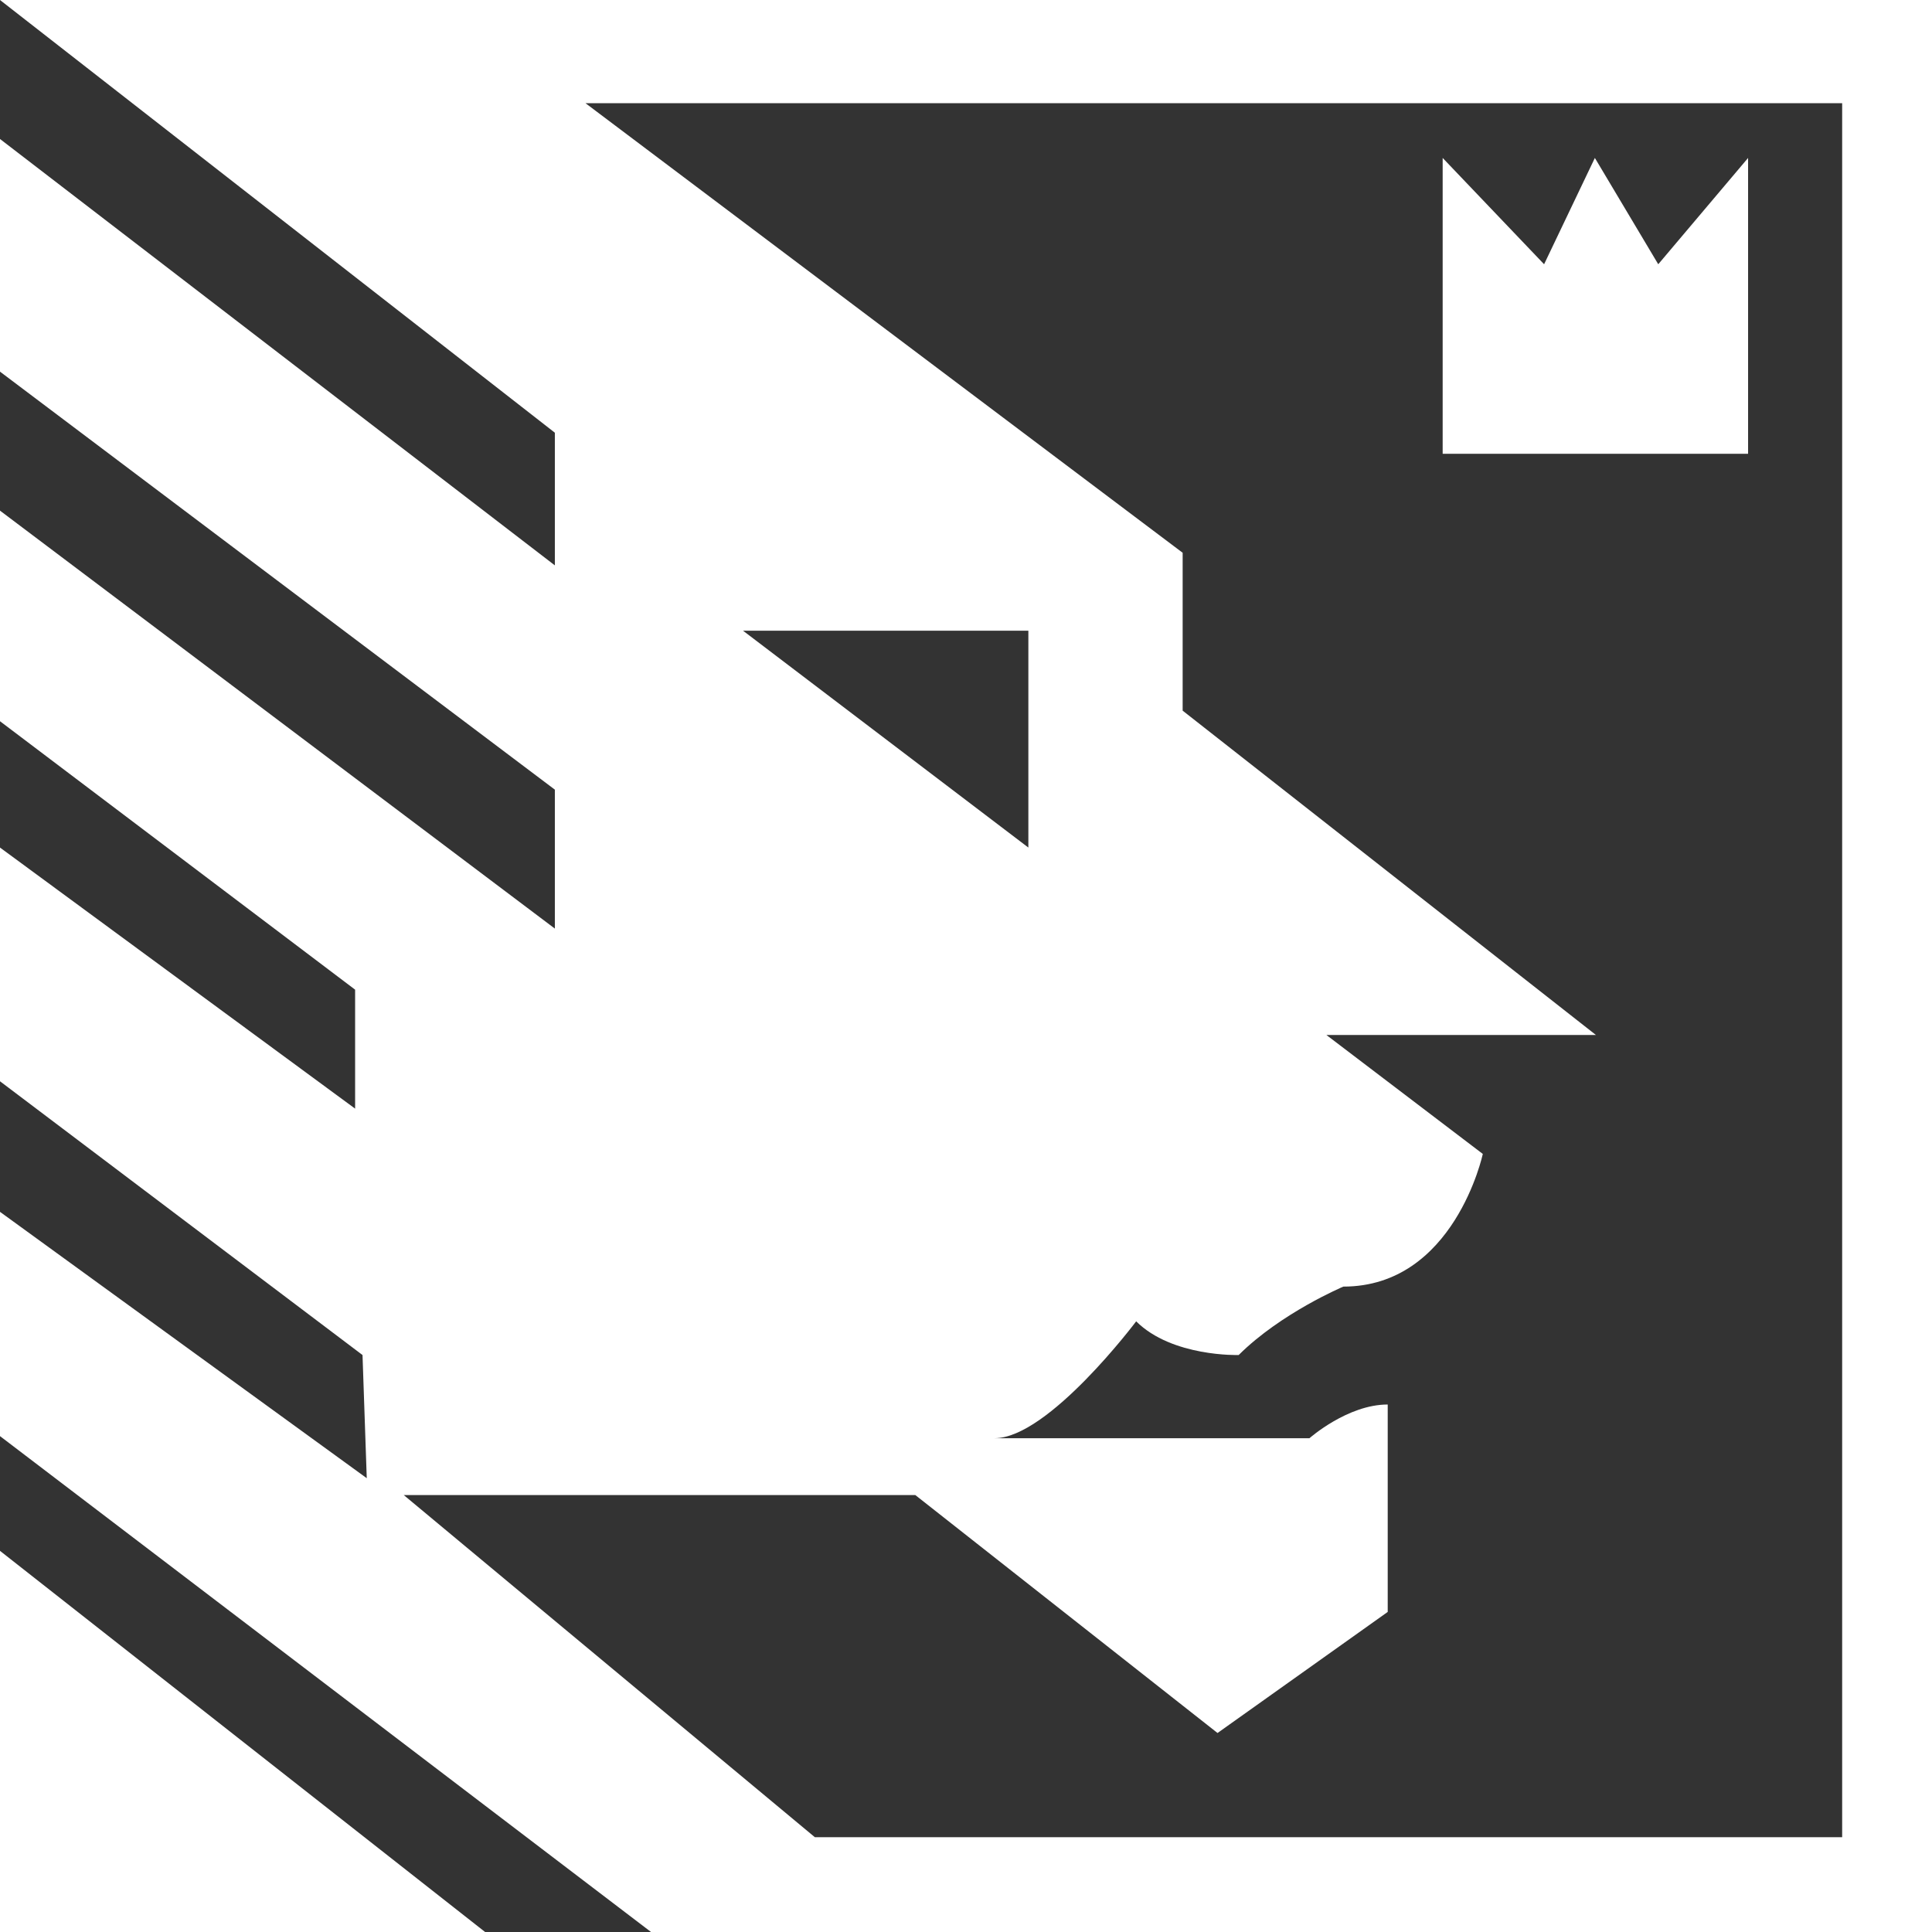 <svg width="36" height="36" viewBox="0 0 36 36" fill="none" xmlns="http://www.w3.org/2000/svg">
<rect x="0" y="0" width="36" height="36" fill="#333333" stroke="none"/>
<g clip-path="url(#clip0)">
<path d="M0 0L10.339 8.063V10.535L0 2.59V6.925L10.339 14.714V17.303L0 9.515V13.439L6.617 18.441V20.658L0 15.793V20.148L6.755 25.249L6.834 27.544L0 22.581V26.76L12.131 36H36V0H0ZM34.326 34.234H15.184L7.523 27.858H17.055L22.687 32.292L25.858 30.036V26.171C25.109 26.171 24.4 26.799 24.4 26.799H18.532C19.536 26.799 21.171 24.621 21.171 24.621C21.84 25.288 23.081 25.249 23.081 25.249C23.869 24.464 25.031 23.974 25.031 23.974C27.099 23.974 27.63 21.502 27.63 21.502L24.715 19.285H29.737L22.037 13.242V10.3L10.91 1.923H34.326V34.234ZM13.845 11.752H19.162V15.793L13.845 11.752Z" fill="white"/>
<path d="M32.573 2.943V8.456H26.882V2.943L28.772 4.924L29.718 2.943L30.899 4.924L32.573 2.943Z" fill="white"/>
<path d="M9.039 36H0V28.898L9.039 36Z" fill="white"/>
</g>
<defs>
<clipPath id="clip0">
<rect width="36" height="36" fill="white"/>
</clipPath>
</defs>
</svg>
